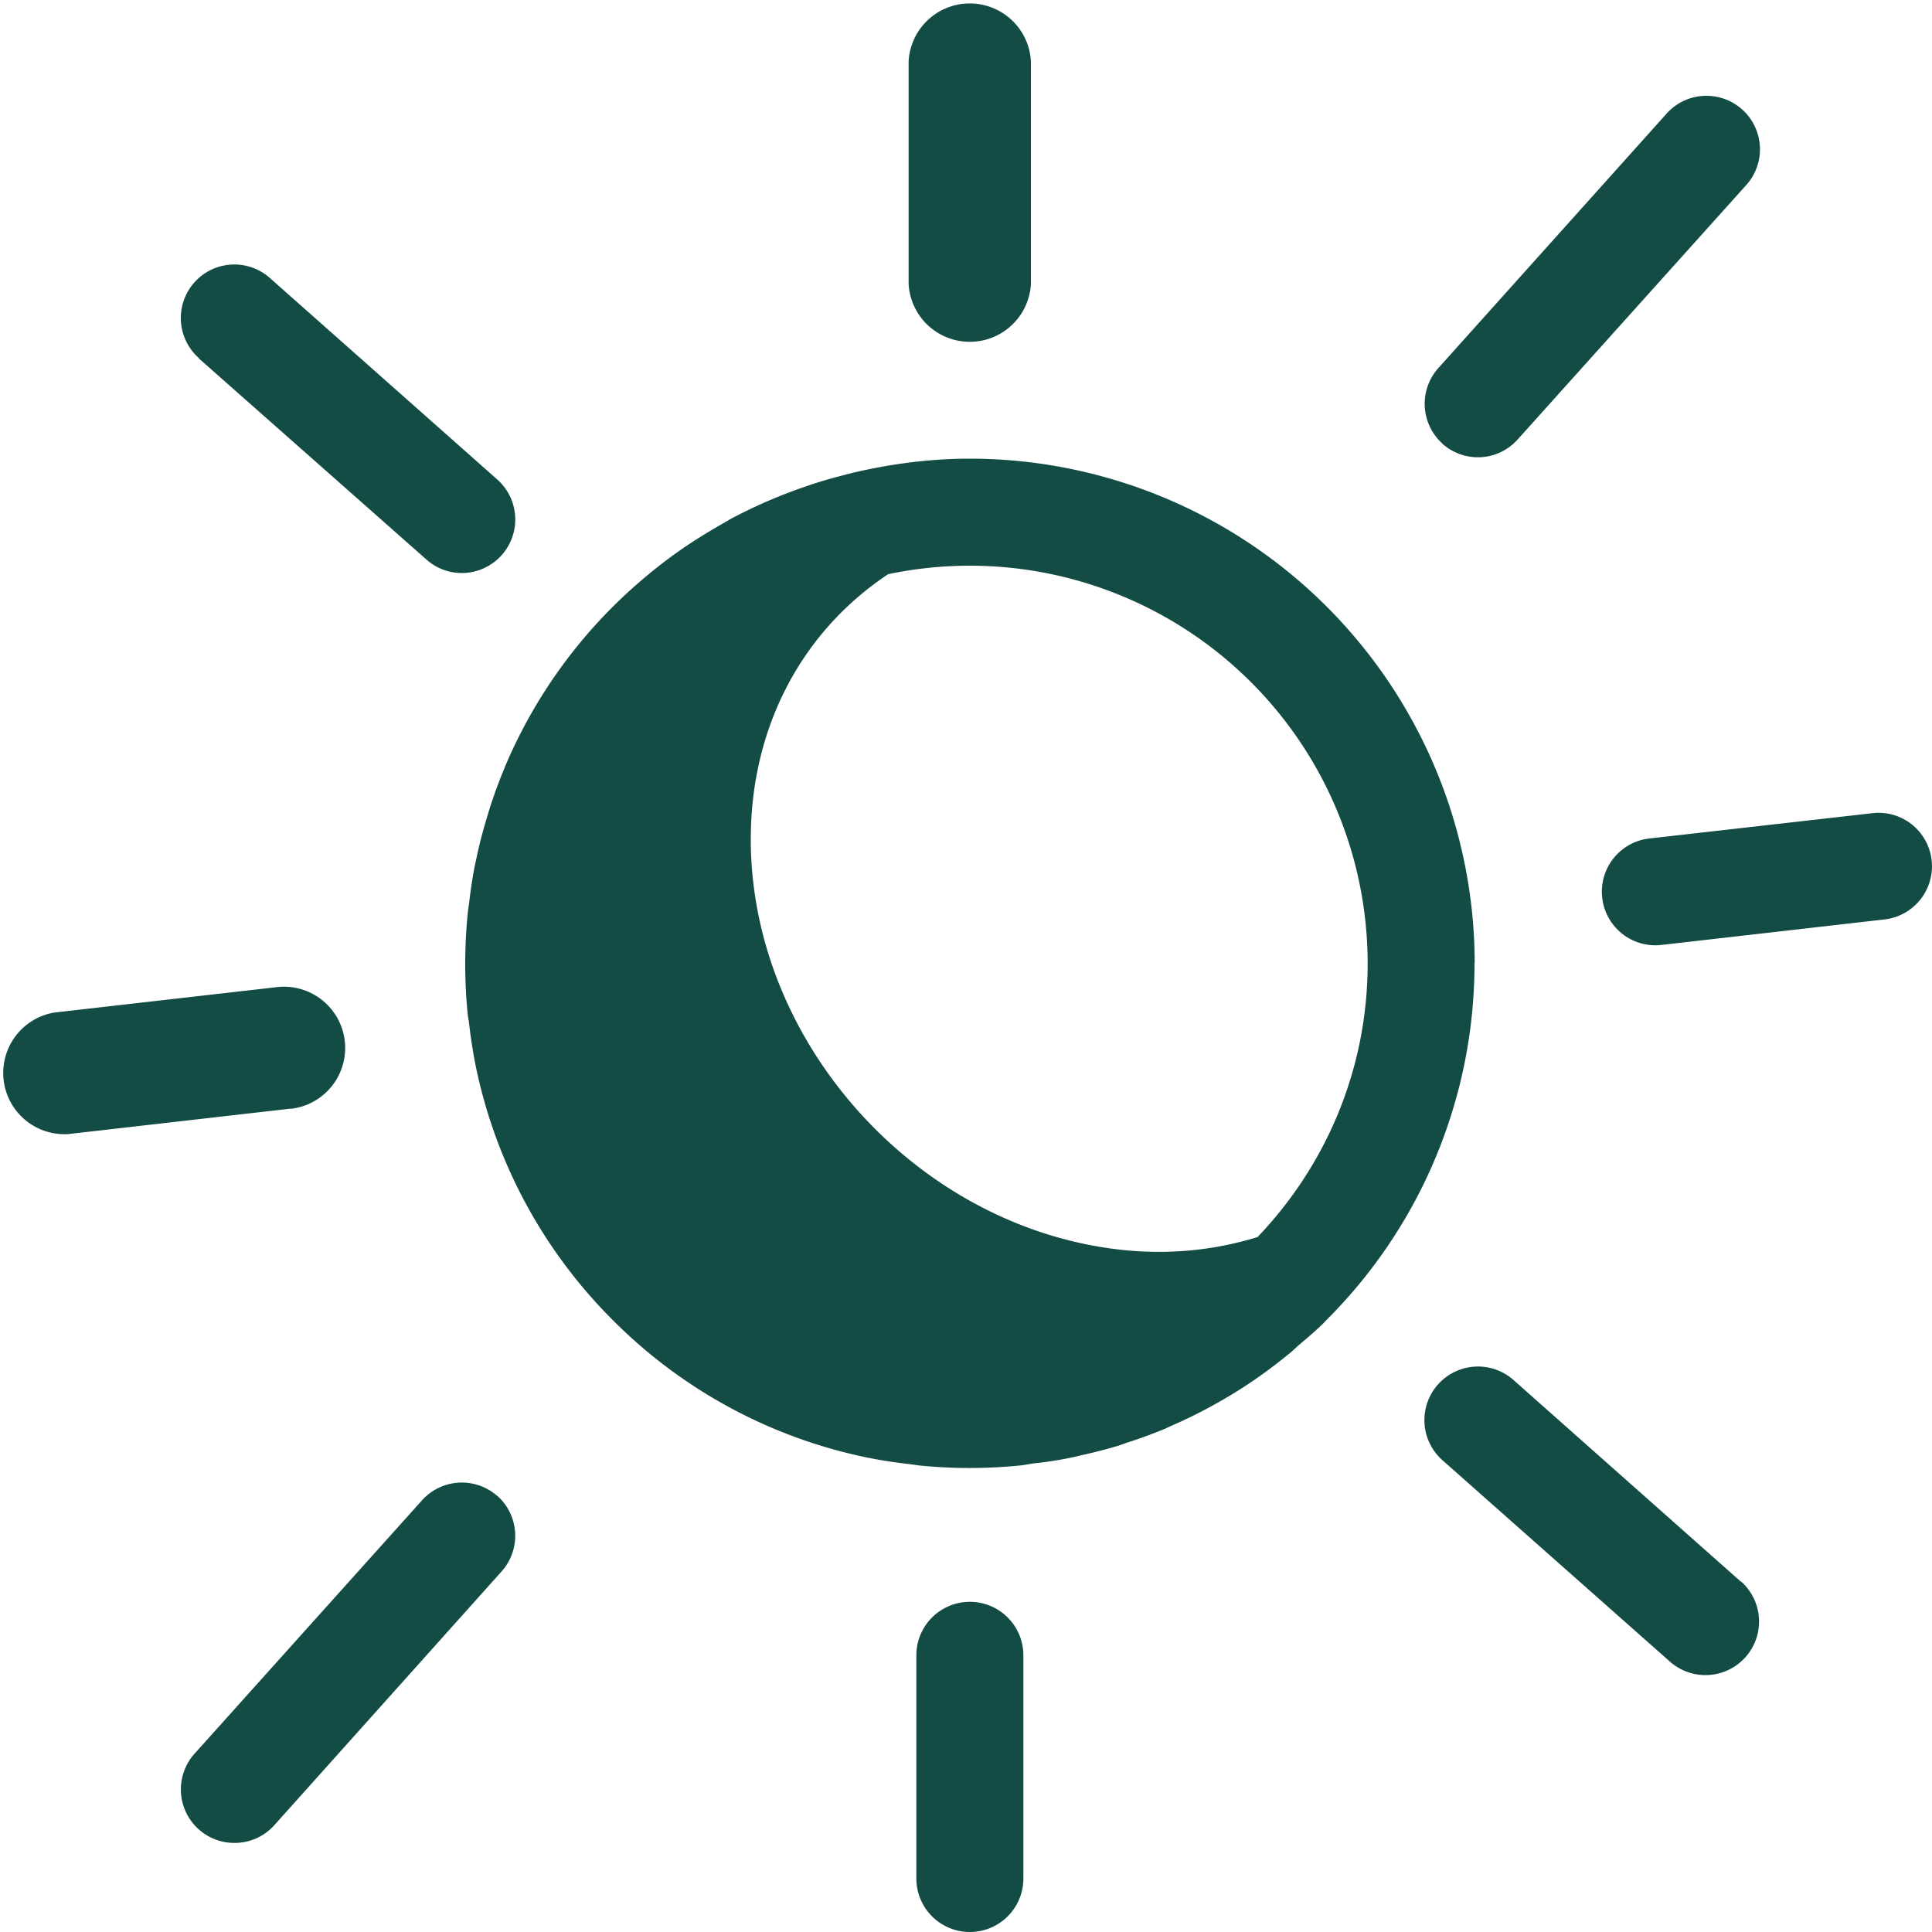 <svg width="100" height="100" xmlns="http://www.w3.org/2000/svg"><path d="M47.03 14.71V3.17a3.17 3.17 0 0 1 6.33 0V14.7a3.17 3.17 0 0 1-6.33 0zm5.94 70.97v11.55a2.77 2.77 0 0 1-5.54 0V85.68a2.77 2.77 0 0 1 5.54 0zm-37.9-28.3L3.53 58.7a3.17 3.17 0 0 1-.72-6.29l11.55-1.32a3.17 3.17 0 0 1 .71 6.3zm82.47-9.79L86 48.91a2.77 2.77 0 0 1-3.07-2.44 2.77 2.77 0 0 1 2.44-3.07l11.55-1.31a2.76 2.76 0 0 1 3.06 2.43 2.77 2.77 0 0 1-2.44 3.07zM10.3 18.54a2.77 2.77 0 1 1 3.67-4.15l11.77 10.43a2.77 2.77 0 0 1-1.84 4.84c-.65 0-1.3-.23-1.83-.7L10.29 18.55zm79.82 63.32A2.77 2.77 0 1 1 86.43 86L74.66 75.58a2.77 2.77 0 0 1 3.68-4.15L90.1 81.86zm-64.36-4.42a2.77 2.77 0 0 1 .2 3.9L14.2 94.47c-.55.61-1.3.92-2.06.92a2.77 2.77 0 0 1-2.07-4.62l11.77-13.11a2.77 2.77 0 0 1 3.92-.21zm48.9-54.48a2.77 2.77 0 0 1-.21-3.91L86.21 5.94a2.77 2.77 0 1 1 4.12 3.7l-11.77 13.1a2.76 2.76 0 0 1-3.91.22zm-3.87 26.9c0 5.5-2.17 10.48-5.7 14.17-2.27.7-4.67.93-7.14.65-10.52-1.2-19.09-10.73-19.09-21.24 0-5.75 2.6-10.72 7.11-13.72a20.63 20.63 0 0 1 4.24-.44 20.6 20.6 0 0 1 20.58 20.58zm5.54 0A26.15 26.15 0 0 0 50.2 23.74c-2.07 0-4.08.27-6.01.72l-.05.01c-.08.02-.15.05-.23.06-.65.17-1.3.34-1.92.55l-.2.07a26.22 26.22 0 0 0-3.97 1.71l-.34.2c-.62.35-1.23.72-1.82 1.11l-.18.12a26 26 0 0 0-1.88 1.41l-.02.02a25.95 25.95 0 0 0-7.44 9.96l-.03.08a25.36 25.36 0 0 0-.78 2.13l-.15.5c-.18.6-.34 1.2-.47 1.8l-.15.7a25.4 25.4 0 0 0-.27 1.78c-.03.23-.07.46-.09.7a26.58 26.58 0 0 0-.12 2.5c0 .88.04 1.76.13 2.64.01.13.04.25.06.38a26.54 26.54 0 0 0 .35 2.27 25.94 25.94 0 0 0 7.1 13.17 25.94 25.94 0 0 0 13.2 7.12h.02c.75.16 1.5.26 2.27.35l.34.05a26.26 26.26 0 0 0 5.28 0c.2-.02.42-.07.63-.1.65-.07 1.3-.16 1.95-.3.18-.03.35-.08.53-.12a26.6 26.6 0 0 0 1.98-.51l.36-.13a26.1 26.1 0 0 0 2.05-.75l.23-.11a25.58 25.58 0 0 0 2.06-1l.2-.11a25.5 25.5 0 0 0 1.95-1.19l.29-.2a27.21 27.21 0 0 0 1.71-1.3c.14-.11.27-.24.4-.36.47-.4.94-.79 1.37-1.22l.04-.05a26.04 26.04 0 0 0 7.74-18.54z" fill="#134B45"/></svg>